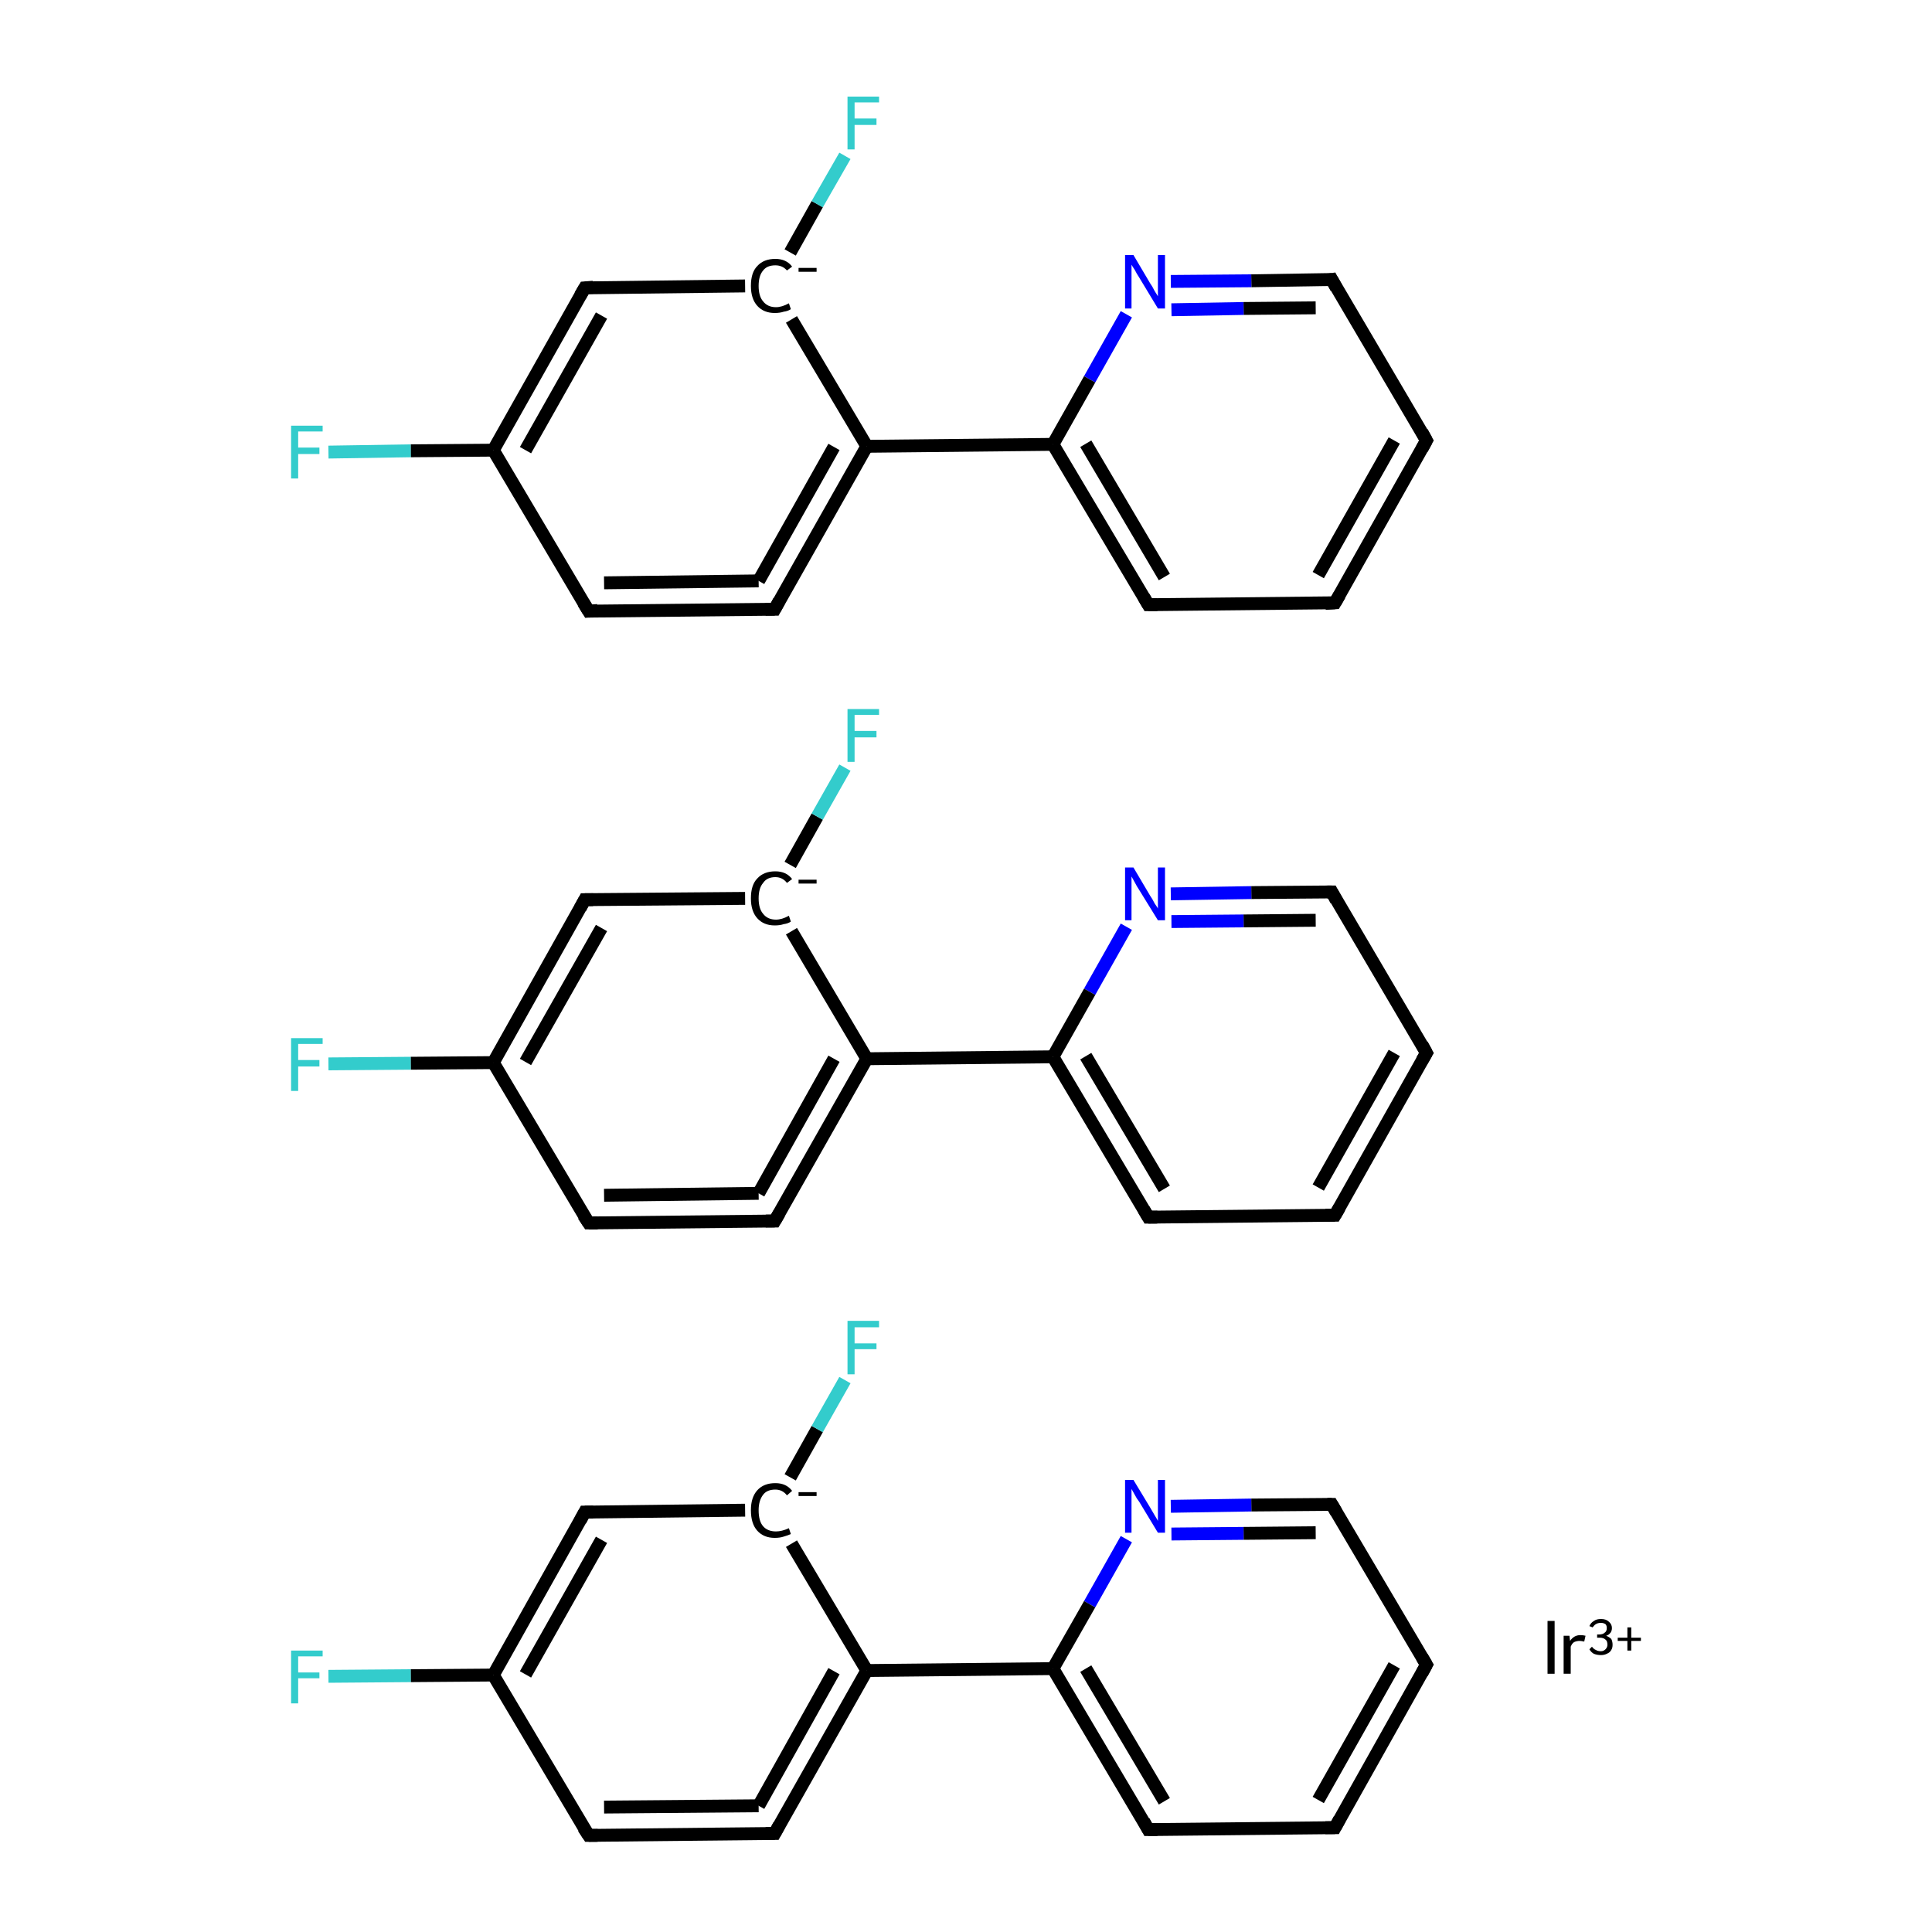 <?xml version='1.0' encoding='iso-8859-1'?>
<svg version='1.1' baseProfile='full'
              xmlns='http://www.w3.org/2000/svg'
                      xmlns:rdkit='http://www.rdkit.org/xml'
                      xmlns:xlink='http://www.w3.org/1999/xlink'
                  xml:space='preserve'
width='300px' height='300px' viewBox='0 0 300 300'>
<!-- END OF HEADER -->
<rect style='opacity:1.0;fill:#FFFFFF;stroke:none' width='300.0' height='300.0' x='0.0' y='0.0'> </rect>
<path class='bond-0 atom-0 atom-1' d='M 51.0,260.3 L 63.8,260.2' style='fill:none;fill-rule:evenodd;stroke:#33CCCC;stroke-width:2.0px;stroke-linecap:butt;stroke-linejoin:miter;stroke-opacity:1' />
<path class='bond-0 atom-0 atom-1' d='M 63.8,260.2 L 76.6,260.1' style='fill:none;fill-rule:evenodd;stroke:#000000;stroke-width:2.0px;stroke-linecap:butt;stroke-linejoin:miter;stroke-opacity:1' />
<path class='bond-1 atom-1 atom-2' d='M 76.6,260.1 L 90.8,234.8' style='fill:none;fill-rule:evenodd;stroke:#000000;stroke-width:2.0px;stroke-linecap:butt;stroke-linejoin:miter;stroke-opacity:1' />
<path class='bond-1 atom-1 atom-2' d='M 81.6,260.0 L 93.4,239.1' style='fill:none;fill-rule:evenodd;stroke:#000000;stroke-width:2.0px;stroke-linecap:butt;stroke-linejoin:miter;stroke-opacity:1' />
<path class='bond-2 atom-2 atom-3' d='M 90.8,234.8 L 115.7,234.5' style='fill:none;fill-rule:evenodd;stroke:#000000;stroke-width:2.0px;stroke-linecap:butt;stroke-linejoin:miter;stroke-opacity:1' />
<path class='bond-3 atom-3 atom-4' d='M 122.7,229.4 L 126.9,221.9' style='fill:none;fill-rule:evenodd;stroke:#000000;stroke-width:2.0px;stroke-linecap:butt;stroke-linejoin:miter;stroke-opacity:1' />
<path class='bond-3 atom-3 atom-4' d='M 126.9,221.9 L 131.2,214.3' style='fill:none;fill-rule:evenodd;stroke:#33CCCC;stroke-width:2.0px;stroke-linecap:butt;stroke-linejoin:miter;stroke-opacity:1' />
<path class='bond-4 atom-3 atom-5' d='M 122.9,239.7 L 134.6,259.4' style='fill:none;fill-rule:evenodd;stroke:#000000;stroke-width:2.0px;stroke-linecap:butt;stroke-linejoin:miter;stroke-opacity:1' />
<path class='bond-5 atom-5 atom-6' d='M 134.6,259.4 L 163.5,259.1' style='fill:none;fill-rule:evenodd;stroke:#000000;stroke-width:2.0px;stroke-linecap:butt;stroke-linejoin:miter;stroke-opacity:1' />
<path class='bond-6 atom-6 atom-7' d='M 163.5,259.1 L 178.3,284.1' style='fill:none;fill-rule:evenodd;stroke:#000000;stroke-width:2.0px;stroke-linecap:butt;stroke-linejoin:miter;stroke-opacity:1' />
<path class='bond-6 atom-6 atom-7' d='M 168.6,259.1 L 180.8,279.7' style='fill:none;fill-rule:evenodd;stroke:#000000;stroke-width:2.0px;stroke-linecap:butt;stroke-linejoin:miter;stroke-opacity:1' />
<path class='bond-7 atom-7 atom-8' d='M 178.3,284.1 L 207.3,283.8' style='fill:none;fill-rule:evenodd;stroke:#000000;stroke-width:2.0px;stroke-linecap:butt;stroke-linejoin:miter;stroke-opacity:1' />
<path class='bond-8 atom-8 atom-9' d='M 207.3,283.8 L 221.5,258.5' style='fill:none;fill-rule:evenodd;stroke:#000000;stroke-width:2.0px;stroke-linecap:butt;stroke-linejoin:miter;stroke-opacity:1' />
<path class='bond-8 atom-8 atom-9' d='M 204.7,279.5 L 216.5,258.6' style='fill:none;fill-rule:evenodd;stroke:#000000;stroke-width:2.0px;stroke-linecap:butt;stroke-linejoin:miter;stroke-opacity:1' />
<path class='bond-9 atom-9 atom-10' d='M 221.5,258.5 L 206.8,233.6' style='fill:none;fill-rule:evenodd;stroke:#000000;stroke-width:2.0px;stroke-linecap:butt;stroke-linejoin:miter;stroke-opacity:1' />
<path class='bond-10 atom-10 atom-11' d='M 206.8,233.6 L 194.3,233.7' style='fill:none;fill-rule:evenodd;stroke:#000000;stroke-width:2.0px;stroke-linecap:butt;stroke-linejoin:miter;stroke-opacity:1' />
<path class='bond-10 atom-10 atom-11' d='M 194.3,233.7 L 181.8,233.9' style='fill:none;fill-rule:evenodd;stroke:#0000FF;stroke-width:2.0px;stroke-linecap:butt;stroke-linejoin:miter;stroke-opacity:1' />
<path class='bond-10 atom-10 atom-11' d='M 204.3,238.0 L 193.1,238.1' style='fill:none;fill-rule:evenodd;stroke:#000000;stroke-width:2.0px;stroke-linecap:butt;stroke-linejoin:miter;stroke-opacity:1' />
<path class='bond-10 atom-10 atom-11' d='M 193.1,238.1 L 181.9,238.2' style='fill:none;fill-rule:evenodd;stroke:#0000FF;stroke-width:2.0px;stroke-linecap:butt;stroke-linejoin:miter;stroke-opacity:1' />
<path class='bond-11 atom-5 atom-12' d='M 134.6,259.4 L 120.3,284.7' style='fill:none;fill-rule:evenodd;stroke:#000000;stroke-width:2.0px;stroke-linecap:butt;stroke-linejoin:miter;stroke-opacity:1' />
<path class='bond-11 atom-5 atom-12' d='M 129.5,259.5 L 117.8,280.4' style='fill:none;fill-rule:evenodd;stroke:#000000;stroke-width:2.0px;stroke-linecap:butt;stroke-linejoin:miter;stroke-opacity:1' />
<path class='bond-12 atom-12 atom-13' d='M 120.3,284.7 L 91.4,285.0' style='fill:none;fill-rule:evenodd;stroke:#000000;stroke-width:2.0px;stroke-linecap:butt;stroke-linejoin:miter;stroke-opacity:1' />
<path class='bond-12 atom-12 atom-13' d='M 117.8,280.4 L 93.8,280.6' style='fill:none;fill-rule:evenodd;stroke:#000000;stroke-width:2.0px;stroke-linecap:butt;stroke-linejoin:miter;stroke-opacity:1' />
<path class='bond-13 atom-14 atom-15' d='M 51.0,165.2 L 63.8,165.1' style='fill:none;fill-rule:evenodd;stroke:#33CCCC;stroke-width:2.0px;stroke-linecap:butt;stroke-linejoin:miter;stroke-opacity:1' />
<path class='bond-13 atom-14 atom-15' d='M 63.8,165.1 L 76.6,165.0' style='fill:none;fill-rule:evenodd;stroke:#000000;stroke-width:2.0px;stroke-linecap:butt;stroke-linejoin:miter;stroke-opacity:1' />
<path class='bond-14 atom-15 atom-16' d='M 76.6,165.0 L 90.8,139.7' style='fill:none;fill-rule:evenodd;stroke:#000000;stroke-width:2.0px;stroke-linecap:butt;stroke-linejoin:miter;stroke-opacity:1' />
<path class='bond-14 atom-15 atom-16' d='M 81.6,164.9 L 93.4,144.1' style='fill:none;fill-rule:evenodd;stroke:#000000;stroke-width:2.0px;stroke-linecap:butt;stroke-linejoin:miter;stroke-opacity:1' />
<path class='bond-15 atom-16 atom-17' d='M 90.8,139.7 L 115.7,139.5' style='fill:none;fill-rule:evenodd;stroke:#000000;stroke-width:2.0px;stroke-linecap:butt;stroke-linejoin:miter;stroke-opacity:1' />
<path class='bond-16 atom-17 atom-18' d='M 122.7,134.3 L 126.9,126.8' style='fill:none;fill-rule:evenodd;stroke:#000000;stroke-width:2.0px;stroke-linecap:butt;stroke-linejoin:miter;stroke-opacity:1' />
<path class='bond-16 atom-17 atom-18' d='M 126.9,126.8 L 131.2,119.2' style='fill:none;fill-rule:evenodd;stroke:#33CCCC;stroke-width:2.0px;stroke-linecap:butt;stroke-linejoin:miter;stroke-opacity:1' />
<path class='bond-17 atom-17 atom-19' d='M 122.9,144.6 L 134.6,164.4' style='fill:none;fill-rule:evenodd;stroke:#000000;stroke-width:2.0px;stroke-linecap:butt;stroke-linejoin:miter;stroke-opacity:1' />
<path class='bond-18 atom-19 atom-20' d='M 134.6,164.4 L 163.5,164.1' style='fill:none;fill-rule:evenodd;stroke:#000000;stroke-width:2.0px;stroke-linecap:butt;stroke-linejoin:miter;stroke-opacity:1' />
<path class='bond-19 atom-20 atom-21' d='M 163.5,164.1 L 178.3,189.0' style='fill:none;fill-rule:evenodd;stroke:#000000;stroke-width:2.0px;stroke-linecap:butt;stroke-linejoin:miter;stroke-opacity:1' />
<path class='bond-19 atom-20 atom-21' d='M 168.6,164.0 L 180.8,184.6' style='fill:none;fill-rule:evenodd;stroke:#000000;stroke-width:2.0px;stroke-linecap:butt;stroke-linejoin:miter;stroke-opacity:1' />
<path class='bond-20 atom-21 atom-22' d='M 178.3,189.0 L 207.3,188.7' style='fill:none;fill-rule:evenodd;stroke:#000000;stroke-width:2.0px;stroke-linecap:butt;stroke-linejoin:miter;stroke-opacity:1' />
<path class='bond-21 atom-22 atom-23' d='M 207.3,188.7 L 221.5,163.5' style='fill:none;fill-rule:evenodd;stroke:#000000;stroke-width:2.0px;stroke-linecap:butt;stroke-linejoin:miter;stroke-opacity:1' />
<path class='bond-21 atom-22 atom-23' d='M 204.7,184.4 L 216.5,163.5' style='fill:none;fill-rule:evenodd;stroke:#000000;stroke-width:2.0px;stroke-linecap:butt;stroke-linejoin:miter;stroke-opacity:1' />
<path class='bond-22 atom-23 atom-24' d='M 221.5,163.5 L 206.8,138.5' style='fill:none;fill-rule:evenodd;stroke:#000000;stroke-width:2.0px;stroke-linecap:butt;stroke-linejoin:miter;stroke-opacity:1' />
<path class='bond-23 atom-24 atom-25' d='M 206.8,138.5 L 194.3,138.6' style='fill:none;fill-rule:evenodd;stroke:#000000;stroke-width:2.0px;stroke-linecap:butt;stroke-linejoin:miter;stroke-opacity:1' />
<path class='bond-23 atom-24 atom-25' d='M 194.3,138.6 L 181.8,138.8' style='fill:none;fill-rule:evenodd;stroke:#0000FF;stroke-width:2.0px;stroke-linecap:butt;stroke-linejoin:miter;stroke-opacity:1' />
<path class='bond-23 atom-24 atom-25' d='M 204.3,142.9 L 193.1,143.0' style='fill:none;fill-rule:evenodd;stroke:#000000;stroke-width:2.0px;stroke-linecap:butt;stroke-linejoin:miter;stroke-opacity:1' />
<path class='bond-23 atom-24 atom-25' d='M 193.1,143.0 L 181.9,143.1' style='fill:none;fill-rule:evenodd;stroke:#0000FF;stroke-width:2.0px;stroke-linecap:butt;stroke-linejoin:miter;stroke-opacity:1' />
<path class='bond-24 atom-19 atom-26' d='M 134.6,164.4 L 120.3,189.6' style='fill:none;fill-rule:evenodd;stroke:#000000;stroke-width:2.0px;stroke-linecap:butt;stroke-linejoin:miter;stroke-opacity:1' />
<path class='bond-24 atom-19 atom-26' d='M 129.5,164.4 L 117.8,185.3' style='fill:none;fill-rule:evenodd;stroke:#000000;stroke-width:2.0px;stroke-linecap:butt;stroke-linejoin:miter;stroke-opacity:1' />
<path class='bond-25 atom-26 atom-27' d='M 120.3,189.6 L 91.4,189.9' style='fill:none;fill-rule:evenodd;stroke:#000000;stroke-width:2.0px;stroke-linecap:butt;stroke-linejoin:miter;stroke-opacity:1' />
<path class='bond-25 atom-26 atom-27' d='M 117.8,185.3 L 93.8,185.6' style='fill:none;fill-rule:evenodd;stroke:#000000;stroke-width:2.0px;stroke-linecap:butt;stroke-linejoin:miter;stroke-opacity:1' />
<path class='bond-26 atom-28 atom-29' d='M 51.0,70.2 L 63.8,70.0' style='fill:none;fill-rule:evenodd;stroke:#33CCCC;stroke-width:2.0px;stroke-linecap:butt;stroke-linejoin:miter;stroke-opacity:1' />
<path class='bond-26 atom-28 atom-29' d='M 63.8,70.0 L 76.6,69.9' style='fill:none;fill-rule:evenodd;stroke:#000000;stroke-width:2.0px;stroke-linecap:butt;stroke-linejoin:miter;stroke-opacity:1' />
<path class='bond-27 atom-29 atom-30' d='M 76.6,69.9 L 90.8,44.7' style='fill:none;fill-rule:evenodd;stroke:#000000;stroke-width:2.0px;stroke-linecap:butt;stroke-linejoin:miter;stroke-opacity:1' />
<path class='bond-27 atom-29 atom-30' d='M 81.6,69.9 L 93.4,49.0' style='fill:none;fill-rule:evenodd;stroke:#000000;stroke-width:2.0px;stroke-linecap:butt;stroke-linejoin:miter;stroke-opacity:1' />
<path class='bond-28 atom-30 atom-31' d='M 90.8,44.7 L 115.7,44.4' style='fill:none;fill-rule:evenodd;stroke:#000000;stroke-width:2.0px;stroke-linecap:butt;stroke-linejoin:miter;stroke-opacity:1' />
<path class='bond-29 atom-31 atom-32' d='M 122.7,39.2 L 126.9,31.7' style='fill:none;fill-rule:evenodd;stroke:#000000;stroke-width:2.0px;stroke-linecap:butt;stroke-linejoin:miter;stroke-opacity:1' />
<path class='bond-29 atom-31 atom-32' d='M 126.9,31.7 L 131.2,24.2' style='fill:none;fill-rule:evenodd;stroke:#33CCCC;stroke-width:2.0px;stroke-linecap:butt;stroke-linejoin:miter;stroke-opacity:1' />
<path class='bond-30 atom-31 atom-33' d='M 122.9,49.6 L 134.6,69.3' style='fill:none;fill-rule:evenodd;stroke:#000000;stroke-width:2.0px;stroke-linecap:butt;stroke-linejoin:miter;stroke-opacity:1' />
<path class='bond-31 atom-33 atom-34' d='M 134.6,69.3 L 163.5,69.0' style='fill:none;fill-rule:evenodd;stroke:#000000;stroke-width:2.0px;stroke-linecap:butt;stroke-linejoin:miter;stroke-opacity:1' />
<path class='bond-32 atom-34 atom-35' d='M 163.5,69.0 L 178.3,93.9' style='fill:none;fill-rule:evenodd;stroke:#000000;stroke-width:2.0px;stroke-linecap:butt;stroke-linejoin:miter;stroke-opacity:1' />
<path class='bond-32 atom-34 atom-35' d='M 168.6,68.9 L 180.8,89.6' style='fill:none;fill-rule:evenodd;stroke:#000000;stroke-width:2.0px;stroke-linecap:butt;stroke-linejoin:miter;stroke-opacity:1' />
<path class='bond-33 atom-35 atom-36' d='M 178.3,93.9 L 207.3,93.6' style='fill:none;fill-rule:evenodd;stroke:#000000;stroke-width:2.0px;stroke-linecap:butt;stroke-linejoin:miter;stroke-opacity:1' />
<path class='bond-34 atom-36 atom-37' d='M 207.3,93.6 L 221.5,68.4' style='fill:none;fill-rule:evenodd;stroke:#000000;stroke-width:2.0px;stroke-linecap:butt;stroke-linejoin:miter;stroke-opacity:1' />
<path class='bond-34 atom-36 atom-37' d='M 204.7,89.3 L 216.5,68.4' style='fill:none;fill-rule:evenodd;stroke:#000000;stroke-width:2.0px;stroke-linecap:butt;stroke-linejoin:miter;stroke-opacity:1' />
<path class='bond-35 atom-37 atom-38' d='M 221.5,68.4 L 206.8,43.4' style='fill:none;fill-rule:evenodd;stroke:#000000;stroke-width:2.0px;stroke-linecap:butt;stroke-linejoin:miter;stroke-opacity:1' />
<path class='bond-36 atom-38 atom-39' d='M 206.8,43.4 L 194.3,43.6' style='fill:none;fill-rule:evenodd;stroke:#000000;stroke-width:2.0px;stroke-linecap:butt;stroke-linejoin:miter;stroke-opacity:1' />
<path class='bond-36 atom-38 atom-39' d='M 194.3,43.6 L 181.8,43.7' style='fill:none;fill-rule:evenodd;stroke:#0000FF;stroke-width:2.0px;stroke-linecap:butt;stroke-linejoin:miter;stroke-opacity:1' />
<path class='bond-36 atom-38 atom-39' d='M 204.3,47.8 L 193.1,47.9' style='fill:none;fill-rule:evenodd;stroke:#000000;stroke-width:2.0px;stroke-linecap:butt;stroke-linejoin:miter;stroke-opacity:1' />
<path class='bond-36 atom-38 atom-39' d='M 193.1,47.9 L 181.9,48.1' style='fill:none;fill-rule:evenodd;stroke:#0000FF;stroke-width:2.0px;stroke-linecap:butt;stroke-linejoin:miter;stroke-opacity:1' />
<path class='bond-37 atom-33 atom-40' d='M 134.6,69.3 L 120.3,94.6' style='fill:none;fill-rule:evenodd;stroke:#000000;stroke-width:2.0px;stroke-linecap:butt;stroke-linejoin:miter;stroke-opacity:1' />
<path class='bond-37 atom-33 atom-40' d='M 129.5,69.4 L 117.8,90.2' style='fill:none;fill-rule:evenodd;stroke:#000000;stroke-width:2.0px;stroke-linecap:butt;stroke-linejoin:miter;stroke-opacity:1' />
<path class='bond-38 atom-40 atom-41' d='M 120.3,94.6 L 91.4,94.9' style='fill:none;fill-rule:evenodd;stroke:#000000;stroke-width:2.0px;stroke-linecap:butt;stroke-linejoin:miter;stroke-opacity:1' />
<path class='bond-38 atom-40 atom-41' d='M 117.8,90.2 L 93.8,90.5' style='fill:none;fill-rule:evenodd;stroke:#000000;stroke-width:2.0px;stroke-linecap:butt;stroke-linejoin:miter;stroke-opacity:1' />
<path class='bond-39 atom-13 atom-1' d='M 91.4,285.0 L 76.6,260.1' style='fill:none;fill-rule:evenodd;stroke:#000000;stroke-width:2.0px;stroke-linecap:butt;stroke-linejoin:miter;stroke-opacity:1' />
<path class='bond-40 atom-27 atom-15' d='M 91.4,189.9 L 76.6,165.0' style='fill:none;fill-rule:evenodd;stroke:#000000;stroke-width:2.0px;stroke-linecap:butt;stroke-linejoin:miter;stroke-opacity:1' />
<path class='bond-41 atom-41 atom-29' d='M 91.4,94.9 L 76.6,69.9' style='fill:none;fill-rule:evenodd;stroke:#000000;stroke-width:2.0px;stroke-linecap:butt;stroke-linejoin:miter;stroke-opacity:1' />
<path class='bond-42 atom-11 atom-6' d='M 174.9,239.0 L 169.2,249.1' style='fill:none;fill-rule:evenodd;stroke:#0000FF;stroke-width:2.0px;stroke-linecap:butt;stroke-linejoin:miter;stroke-opacity:1' />
<path class='bond-42 atom-11 atom-6' d='M 169.2,249.1 L 163.5,259.1' style='fill:none;fill-rule:evenodd;stroke:#000000;stroke-width:2.0px;stroke-linecap:butt;stroke-linejoin:miter;stroke-opacity:1' />
<path class='bond-43 atom-25 atom-20' d='M 174.9,143.9 L 169.2,154.0' style='fill:none;fill-rule:evenodd;stroke:#0000FF;stroke-width:2.0px;stroke-linecap:butt;stroke-linejoin:miter;stroke-opacity:1' />
<path class='bond-43 atom-25 atom-20' d='M 169.2,154.0 L 163.5,164.1' style='fill:none;fill-rule:evenodd;stroke:#000000;stroke-width:2.0px;stroke-linecap:butt;stroke-linejoin:miter;stroke-opacity:1' />
<path class='bond-44 atom-39 atom-34' d='M 174.9,48.8 L 169.2,58.9' style='fill:none;fill-rule:evenodd;stroke:#0000FF;stroke-width:2.0px;stroke-linecap:butt;stroke-linejoin:miter;stroke-opacity:1' />
<path class='bond-44 atom-39 atom-34' d='M 169.2,58.9 L 163.5,69.0' style='fill:none;fill-rule:evenodd;stroke:#000000;stroke-width:2.0px;stroke-linecap:butt;stroke-linejoin:miter;stroke-opacity:1' />
<path d='M 90.1,236.1 L 90.8,234.8 L 92.1,234.8' style='fill:none;stroke:#000000;stroke-width:2.0px;stroke-linecap:butt;stroke-linejoin:miter;stroke-miterlimit:10;stroke-opacity:1;' />
<path d='M 177.6,282.8 L 178.3,284.1 L 179.7,284.1' style='fill:none;stroke:#000000;stroke-width:2.0px;stroke-linecap:butt;stroke-linejoin:miter;stroke-miterlimit:10;stroke-opacity:1;' />
<path d='M 205.8,283.8 L 207.3,283.8 L 208.0,282.5' style='fill:none;stroke:#000000;stroke-width:2.0px;stroke-linecap:butt;stroke-linejoin:miter;stroke-miterlimit:10;stroke-opacity:1;' />
<path d='M 220.8,259.8 L 221.5,258.5 L 220.8,257.3' style='fill:none;stroke:#000000;stroke-width:2.0px;stroke-linecap:butt;stroke-linejoin:miter;stroke-miterlimit:10;stroke-opacity:1;' />
<path d='M 207.5,234.8 L 206.8,233.6 L 206.1,233.6' style='fill:none;stroke:#000000;stroke-width:2.0px;stroke-linecap:butt;stroke-linejoin:miter;stroke-miterlimit:10;stroke-opacity:1;' />
<path d='M 121.0,283.4 L 120.3,284.7 L 118.9,284.7' style='fill:none;stroke:#000000;stroke-width:2.0px;stroke-linecap:butt;stroke-linejoin:miter;stroke-miterlimit:10;stroke-opacity:1;' />
<path d='M 92.8,285.0 L 91.4,285.0 L 90.6,283.8' style='fill:none;stroke:#000000;stroke-width:2.0px;stroke-linecap:butt;stroke-linejoin:miter;stroke-miterlimit:10;stroke-opacity:1;' />
<path d='M 90.1,141.0 L 90.8,139.7 L 92.1,139.7' style='fill:none;stroke:#000000;stroke-width:2.0px;stroke-linecap:butt;stroke-linejoin:miter;stroke-miterlimit:10;stroke-opacity:1;' />
<path d='M 177.6,187.8 L 178.3,189.0 L 179.7,189.0' style='fill:none;stroke:#000000;stroke-width:2.0px;stroke-linecap:butt;stroke-linejoin:miter;stroke-miterlimit:10;stroke-opacity:1;' />
<path d='M 205.8,188.7 L 207.3,188.7 L 208.0,187.5' style='fill:none;stroke:#000000;stroke-width:2.0px;stroke-linecap:butt;stroke-linejoin:miter;stroke-miterlimit:10;stroke-opacity:1;' />
<path d='M 220.8,164.7 L 221.5,163.5 L 220.8,162.2' style='fill:none;stroke:#000000;stroke-width:2.0px;stroke-linecap:butt;stroke-linejoin:miter;stroke-miterlimit:10;stroke-opacity:1;' />
<path d='M 207.5,139.8 L 206.8,138.5 L 206.1,138.5' style='fill:none;stroke:#000000;stroke-width:2.0px;stroke-linecap:butt;stroke-linejoin:miter;stroke-miterlimit:10;stroke-opacity:1;' />
<path d='M 121.0,188.4 L 120.3,189.6 L 118.9,189.6' style='fill:none;stroke:#000000;stroke-width:2.0px;stroke-linecap:butt;stroke-linejoin:miter;stroke-miterlimit:10;stroke-opacity:1;' />
<path d='M 92.8,189.9 L 91.4,189.9 L 90.6,188.7' style='fill:none;stroke:#000000;stroke-width:2.0px;stroke-linecap:butt;stroke-linejoin:miter;stroke-miterlimit:10;stroke-opacity:1;' />
<path d='M 90.1,45.9 L 90.8,44.7 L 92.1,44.6' style='fill:none;stroke:#000000;stroke-width:2.0px;stroke-linecap:butt;stroke-linejoin:miter;stroke-miterlimit:10;stroke-opacity:1;' />
<path d='M 177.6,92.7 L 178.3,93.9 L 179.7,93.9' style='fill:none;stroke:#000000;stroke-width:2.0px;stroke-linecap:butt;stroke-linejoin:miter;stroke-miterlimit:10;stroke-opacity:1;' />
<path d='M 205.8,93.7 L 207.3,93.6 L 208.0,92.4' style='fill:none;stroke:#000000;stroke-width:2.0px;stroke-linecap:butt;stroke-linejoin:miter;stroke-miterlimit:10;stroke-opacity:1;' />
<path d='M 220.8,69.7 L 221.5,68.4 L 220.8,67.1' style='fill:none;stroke:#000000;stroke-width:2.0px;stroke-linecap:butt;stroke-linejoin:miter;stroke-miterlimit:10;stroke-opacity:1;' />
<path d='M 207.5,44.7 L 206.8,43.4 L 206.1,43.5' style='fill:none;stroke:#000000;stroke-width:2.0px;stroke-linecap:butt;stroke-linejoin:miter;stroke-miterlimit:10;stroke-opacity:1;' />
<path d='M 121.0,93.3 L 120.3,94.6 L 118.9,94.6' style='fill:none;stroke:#000000;stroke-width:2.0px;stroke-linecap:butt;stroke-linejoin:miter;stroke-miterlimit:10;stroke-opacity:1;' />
<path d='M 92.8,94.8 L 91.4,94.9 L 90.6,93.6' style='fill:none;stroke:#000000;stroke-width:2.0px;stroke-linecap:butt;stroke-linejoin:miter;stroke-miterlimit:10;stroke-opacity:1;' />
<path class='atom-0' d='M 45.2 256.3
L 50.1 256.3
L 50.1 257.2
L 46.3 257.2
L 46.3 259.7
L 49.6 259.7
L 49.6 260.6
L 46.3 260.6
L 46.3 264.5
L 45.2 264.5
L 45.2 256.3
' fill='#33CCCC'/>
<path class='atom-3' d='M 116.6 234.5
Q 116.6 232.5, 117.6 231.4
Q 118.6 230.3, 120.4 230.3
Q 122.1 230.3, 123.0 231.5
L 122.2 232.2
Q 121.5 231.3, 120.4 231.3
Q 119.1 231.3, 118.5 232.1
Q 117.8 233.0, 117.8 234.5
Q 117.8 236.2, 118.5 237.0
Q 119.2 237.8, 120.5 237.8
Q 121.4 237.8, 122.5 237.3
L 122.8 238.2
Q 122.4 238.4, 121.7 238.6
Q 121.1 238.8, 120.3 238.8
Q 118.6 238.8, 117.6 237.7
Q 116.6 236.6, 116.6 234.5
' fill='#000000'/>
<path class='atom-3' d='M 124.0 231.7
L 126.8 231.7
L 126.8 232.3
L 124.0 232.3
L 124.0 231.7
' fill='#000000'/>
<path class='atom-4' d='M 131.6 205.1
L 136.5 205.1
L 136.5 206.1
L 132.7 206.1
L 132.7 208.6
L 136.1 208.6
L 136.1 209.5
L 132.7 209.5
L 132.7 213.4
L 131.6 213.4
L 131.6 205.1
' fill='#33CCCC'/>
<path class='atom-11' d='M 176.0 229.8
L 178.6 234.1
Q 178.9 234.6, 179.3 235.3
Q 179.8 236.1, 179.8 236.2
L 179.8 229.8
L 180.9 229.8
L 180.9 238.0
L 179.8 238.0
L 176.9 233.2
Q 176.5 232.7, 176.2 232.1
Q 175.8 231.4, 175.7 231.2
L 175.7 238.0
L 174.7 238.0
L 174.7 229.8
L 176.0 229.8
' fill='#0000FF'/>
<path class='atom-14' d='M 45.2 161.2
L 50.1 161.2
L 50.1 162.1
L 46.3 162.1
L 46.3 164.6
L 49.6 164.6
L 49.6 165.6
L 46.3 165.6
L 46.3 169.4
L 45.2 169.4
L 45.2 161.2
' fill='#33CCCC'/>
<path class='atom-17' d='M 116.6 139.5
Q 116.6 137.4, 117.6 136.4
Q 118.6 135.3, 120.4 135.3
Q 122.1 135.3, 123.0 136.5
L 122.2 137.1
Q 121.5 136.2, 120.4 136.2
Q 119.1 136.2, 118.5 137.1
Q 117.8 137.9, 117.8 139.5
Q 117.8 141.1, 118.5 141.9
Q 119.2 142.8, 120.5 142.8
Q 121.4 142.8, 122.5 142.2
L 122.8 143.1
Q 122.4 143.4, 121.7 143.5
Q 121.1 143.7, 120.3 143.7
Q 118.6 143.7, 117.6 142.6
Q 116.6 141.5, 116.6 139.5
' fill='#000000'/>
<path class='atom-17' d='M 124.0 136.6
L 126.8 136.6
L 126.8 137.2
L 124.0 137.2
L 124.0 136.6
' fill='#000000'/>
<path class='atom-18' d='M 131.6 110.1
L 136.5 110.1
L 136.5 111.0
L 132.7 111.0
L 132.7 113.5
L 136.1 113.5
L 136.1 114.5
L 132.7 114.5
L 132.7 118.3
L 131.6 118.3
L 131.6 110.1
' fill='#33CCCC'/>
<path class='atom-25' d='M 176.0 134.7
L 178.6 139.1
Q 178.9 139.5, 179.3 140.3
Q 179.8 141.0, 179.8 141.1
L 179.8 134.7
L 180.9 134.7
L 180.9 142.9
L 179.8 142.9
L 176.9 138.2
Q 176.5 137.6, 176.2 137.0
Q 175.8 136.3, 175.7 136.1
L 175.7 142.9
L 174.7 142.9
L 174.7 134.7
L 176.0 134.7
' fill='#0000FF'/>
<path class='atom-28' d='M 45.2 66.1
L 50.1 66.1
L 50.1 67.0
L 46.3 67.0
L 46.3 69.5
L 49.6 69.5
L 49.6 70.5
L 46.3 70.5
L 46.3 74.3
L 45.2 74.3
L 45.2 66.1
' fill='#33CCCC'/>
<path class='atom-31' d='M 116.6 44.4
Q 116.6 42.3, 117.6 41.3
Q 118.6 40.2, 120.4 40.2
Q 122.1 40.2, 123.0 41.4
L 122.2 42.0
Q 121.5 41.2, 120.4 41.2
Q 119.1 41.2, 118.5 42.0
Q 117.8 42.8, 117.8 44.4
Q 117.8 46.0, 118.5 46.8
Q 119.2 47.7, 120.5 47.7
Q 121.4 47.7, 122.5 47.1
L 122.8 48.0
Q 122.4 48.3, 121.7 48.4
Q 121.1 48.6, 120.3 48.6
Q 118.6 48.6, 117.6 47.5
Q 116.6 46.4, 116.6 44.4
' fill='#000000'/>
<path class='atom-31' d='M 124.0 41.6
L 126.8 41.6
L 126.8 42.2
L 124.0 42.2
L 124.0 41.6
' fill='#000000'/>
<path class='atom-32' d='M 131.6 15.0
L 136.5 15.0
L 136.5 15.9
L 132.7 15.9
L 132.7 18.4
L 136.1 18.4
L 136.1 19.4
L 132.7 19.4
L 132.7 23.2
L 131.6 23.2
L 131.6 15.0
' fill='#33CCCC'/>
<path class='atom-39' d='M 176.0 39.6
L 178.6 44.0
Q 178.9 44.4, 179.3 45.2
Q 179.8 46.0, 179.8 46.0
L 179.8 39.6
L 180.9 39.6
L 180.9 47.9
L 179.8 47.9
L 176.9 43.1
Q 176.5 42.5, 176.2 41.9
Q 175.8 41.3, 175.7 41.1
L 175.7 47.9
L 174.7 47.9
L 174.7 39.6
L 176.0 39.6
' fill='#0000FF'/>
<path class='atom-42' d='M 240.3 251.7
L 241.4 251.7
L 241.4 259.9
L 240.3 259.9
L 240.3 251.7
' fill='#000000'/>
<path class='atom-42' d='M 243.7 254.0
L 243.8 254.8
Q 244.4 253.9, 245.4 253.9
Q 245.8 253.9, 246.2 254.0
L 246.0 254.9
Q 245.5 254.8, 245.3 254.8
Q 244.8 254.8, 244.4 255.0
Q 244.1 255.2, 243.9 255.7
L 243.9 259.9
L 242.8 259.9
L 242.8 254.0
L 243.7 254.0
' fill='#000000'/>
<path class='atom-42' d='M 249.4 254.0
Q 249.9 254.2, 250.2 254.5
Q 250.4 254.9, 250.4 255.4
Q 250.4 255.9, 250.2 256.2
Q 250.0 256.6, 249.5 256.8
Q 249.1 257.0, 248.6 257.0
Q 248.0 257.0, 247.5 256.8
Q 247.1 256.6, 246.8 256.1
L 247.2 255.7
Q 247.5 256.1, 247.8 256.2
Q 248.1 256.4, 248.6 256.4
Q 249.0 256.4, 249.3 256.1
Q 249.6 255.8, 249.6 255.4
Q 249.6 254.8, 249.3 254.6
Q 249.0 254.3, 248.4 254.3
L 248.0 254.3
L 248.0 253.8
L 248.3 253.8
Q 248.9 253.8, 249.2 253.5
Q 249.5 253.3, 249.5 252.8
Q 249.5 252.4, 249.3 252.2
Q 249.0 252.0, 248.6 252.0
Q 248.1 252.0, 247.8 252.2
Q 247.6 252.3, 247.3 252.7
L 246.8 252.5
Q 247.0 252.0, 247.5 251.7
Q 247.9 251.4, 248.6 251.4
Q 249.4 251.4, 249.8 251.8
Q 250.3 252.2, 250.3 252.8
Q 250.3 253.2, 250.1 253.5
Q 249.8 253.9, 249.4 254.0
' fill='#000000'/>
<path class='atom-42' d='M 251.2 254.3
L 252.7 254.3
L 252.7 252.7
L 253.3 252.7
L 253.3 254.3
L 254.8 254.3
L 254.8 254.8
L 253.3 254.8
L 253.3 256.3
L 252.7 256.3
L 252.7 254.8
L 251.2 254.8
L 251.2 254.3
' fill='#000000'/>
</svg>
